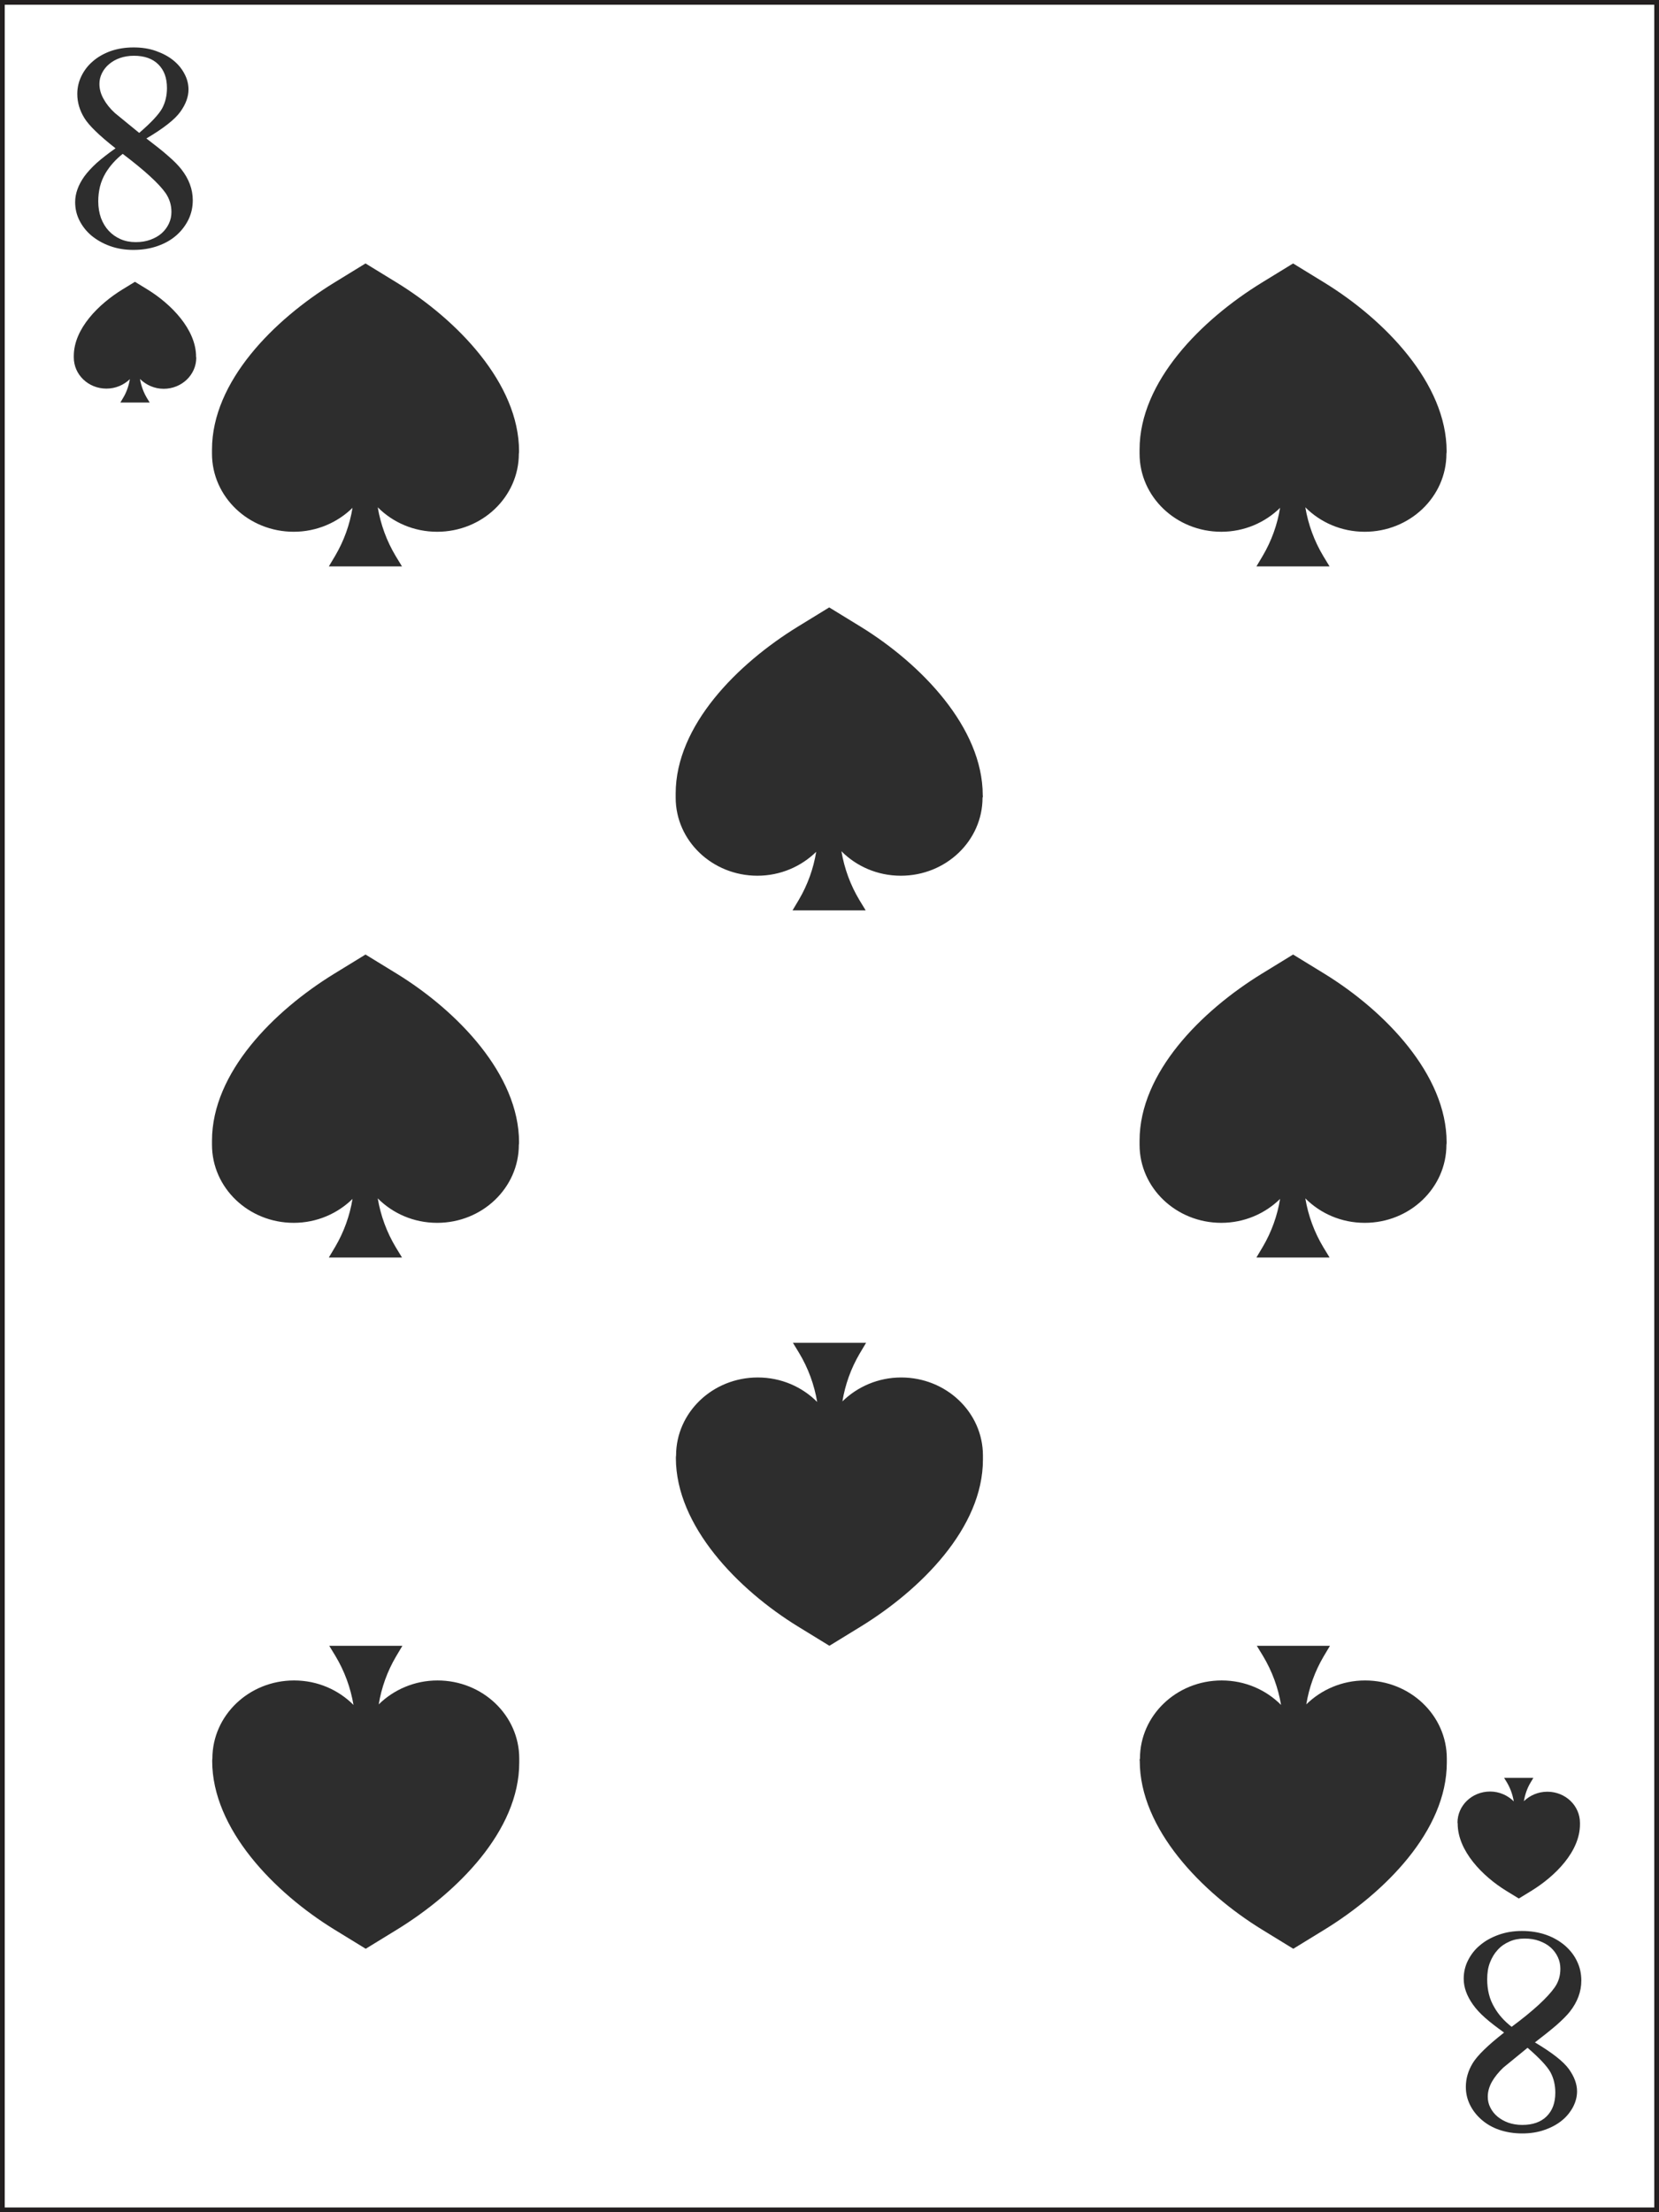 <?xml version="1.0" encoding="UTF-8" standalone="no"?>
<!-- Uploaded to: SVG Repo, www.svgrepo.com, Generator: SVG Repo Mixer Tools -->

<svg
   height="800"
   width="600"
   version="1.1"
   id="Layer_1"
   viewBox="0 0 377.815 503.754"
   xml:space="preserve"
   sodipodi:docname="S8.svg"
   inkscape:version="1.2.2 (b0a8486, 2022-12-01)"
   xmlns:inkscape="http://www.inkscape.org/namespaces/inkscape"
   xmlns:sodipodi="http://sodipodi.sourceforge.net/DTD/sodipodi-0.dtd"
   xmlns="http://www.w3.org/2000/svg"
   xmlns:svg="http://www.w3.org/2000/svg"><rect x="0" y="0" width="377.815" height="503.754" fill="#808080" stroke="none"/><defs
   id="defs158529" /><sodipodi:namedview
   id="namedview158527"
   pagecolor="#ffffff"
   bordercolor="#000000"
   borderopacity="0.25"
   inkscape:showpageshadow="2"
   inkscape:pageopacity="0.0"
   inkscape:pagecheckerboard="0"
   inkscape:deskcolor="#d1d1d1"
   showgrid="false"
   inkscape:zoom="0.63194332"
   inkscape:cx="401.14357"
   inkscape:cy="424.87988"
   inkscape:window-width="1390"
   inkscape:window-height="949"
   inkscape:window-x="530"
   inkscape:window-y="25"
   inkscape:window-maximized="0"
   inkscape:current-layer="Layer_1" />

<rect
   x="0.54"
   y="0.54"
   class="st0"
   width="376.735"
   height="502.674"
   id="rect14233"
   style="fill:#ffffff;stroke:#231f20;stroke-width:1.08;stroke-miterlimit:10" /><path
   class="st21"
   d="m 331.968,415.262 v 0 c 0,6.207 5.658,11.992 11.095,15.327 l 2.829,1.731 2.829,-1.731 c 5.437,-3.336 11.095,-8.951 11.095,-15.158 v 0 c 0,0 0,-0.04 0,-0.04 v -0.085 0 c 0,-0.085 0,-0.169 0,-0.211 0,-3.927 -3.315,-7.094 -7.426,-7.094 -2.122,0 -3.978,0.844 -5.348,2.153 0.265,-1.52 0.751,-2.998 1.591,-4.349 l 0.575,-0.971 h -2.033 -2.608 -2.033 l 0.575,0.929 c 0.84,1.393 1.37,2.871 1.635,4.433 -1.37,-1.351 -3.271,-2.238 -5.393,-2.238 -4.111,0 -7.426,3.167 -7.426,7.094 0.042,0.085 0.042,0.169 0.042,0.211 z"
   id="path15811"
   style="fill:#2d2d2d;stroke-width:4.32" /><path
   class="st21"
   d="m 44.654,81.23 v 0 c 0,-6.207 -5.658,-11.992 -11.095,-15.327 l -2.829,-1.731 -2.829,1.731 c -5.437,3.336 -11.095,8.951 -11.095,15.158 v 0 c 0,0 0,0.04 0,0.04 v 0.085 0 c 0,0.085 0,0.169 0,0.211 0,3.927 3.315,7.094 7.426,7.094 2.122,0 3.978,-0.844 5.348,-2.153 -0.265,1.52 -0.751,2.998 -1.591,4.349 l -0.575,0.971 h 2.033 2.608 2.033 l -0.575,-0.929 c -0.84,-1.394 -1.37,-2.871 -1.635,-4.434 1.37,1.351 3.271,2.238 5.393,2.238 4.111,0 7.426,-3.167 7.426,-7.094 -0.042,-0.085 -0.042,-0.169 -0.042,-0.211 z"
   id="path15827"
   style="fill:#2d2d2d;stroke-width:4.32" /><path
   class="st21"
   d="m 48.323,400.99 v 0 c 0,15.496 14.145,29.979 27.803,38.381 l 7.161,4.391 7.161,-4.391 c 13.658,-8.403 27.803,-22.463 27.803,-38.001 v 0 c 0,-0.04 0,-0.085 0,-0.127 v -0.211 0 c 0,-0.211 0,-0.38 0,-0.591 0,-9.838 -8.354,-17.776 -18.609,-17.776 -5.26,0 -9.99,2.111 -13.393,5.447 0.618,-3.8 1.945,-7.516 3.934,-10.894 l 1.459,-2.449 h -5.083 -6.498 -5.083 l 1.414,2.322 c 2.078,3.462 3.448,7.22 4.111,11.147 -3.404,-3.42 -8.177,-5.574 -13.526,-5.574 -10.299,0 -18.609,7.98 -18.609,17.776 -0.042,0.211 -0.042,0.38 -0.042,0.549 z"
   id="path15877"
   style="fill:#2d2d2d;stroke-width:4.32" /><path
   class="st21"
   d="m 153.922,331.997 v 0 c 0,15.496 14.145,29.979 27.803,38.381 l 7.161,4.391 7.161,-4.391 c 13.658,-8.403 27.803,-22.463 27.803,-38.001 v 0 c 0,-0.04 0,-0.085 0,-0.127 v -0.211 0 c 0,-0.211 0,-0.38 0,-0.591 0,-9.838 -8.354,-17.776 -18.609,-17.776 -5.26,0 -9.99,2.111 -13.393,5.447 0.619,-3.8 1.945,-7.516 3.934,-10.894 l 1.459,-2.449 h -5.083 -6.498 -5.083 l 1.414,2.322 c 2.078,3.462 3.448,7.22 4.111,11.147 -3.404,-3.42 -8.177,-5.574 -13.526,-5.574 -10.299,0 -18.609,7.98 -18.609,17.776 -0.042,0.211 -0.042,0.38 -0.042,0.549 z"
   id="path15879"
   style="fill:#2d2d2d;stroke-width:4.32" /><path
   class="st21"
   d="m 118.206,102.764 v 0 c 0,-15.496 -14.145,-29.979 -27.803,-38.381 l -7.161,-4.391 -7.161,4.391 C 62.423,72.785 48.278,86.845 48.278,102.384 v 0 c 0,0.04 0,0.085 0,0.127 v 0.211 0 c 0,0.211 0,0.38 0,0.591 0,9.838 8.354,17.776 18.609,17.776 5.26,0 9.99,-2.111 13.393,-5.447 -0.619,3.8 -1.945,7.516 -3.934,10.894 l -1.459,2.449 h 5.083 6.498 5.083 l -1.415,-2.322 c -2.077,-3.462 -3.448,-7.22 -4.111,-11.147 3.404,3.42 8.177,5.574 13.526,5.574 10.299,0 18.609,-7.98 18.609,-17.776 0.042,-0.211 0.042,-0.38 0.042,-0.549 z"
   id="path15881"
   style="fill:#2d2d2d;stroke-width:4.32" /><path
   class="st21"
   d="m 118.206,260.132 v 0 c 0,-15.496 -14.145,-29.979 -27.803,-38.381 l -7.161,-4.391 -7.161,4.391 c -13.658,8.402 -27.803,22.463 -27.803,38.001 v 0 c 0,0.04 0,0.085 0,0.127 v 0.211 0 c 0,0.211 0,0.38 0,0.591 0,9.838 8.354,17.776 18.609,17.776 5.26,0 9.99,-2.111 13.393,-5.447 -0.619,3.8 -1.945,7.516 -3.934,10.894 l -1.459,2.449 h 5.083 6.498 5.083 l -1.415,-2.322 c -2.077,-3.462 -3.448,-7.22 -4.111,-11.147 3.404,3.42 8.177,5.574 13.526,5.574 10.299,0 18.609,-7.98 18.609,-17.776 0.042,-0.169 0.042,-0.338 0.042,-0.549 z"
   id="path15883"
   style="fill:#2d2d2d;stroke-width:4.32" /><path
   class="st21"
   d="m 259.565,400.99 v 0 c 0,15.496 14.145,29.979 27.803,38.381 l 7.161,4.391 7.161,-4.391 c 13.658,-8.403 27.803,-22.463 27.803,-38.001 v 0 c 0,-0.04 0,-0.085 0,-0.127 v -0.211 0 c 0,-0.211 0,-0.38 0,-0.591 0,-9.838 -8.354,-17.776 -18.609,-17.776 -5.26,0 -9.99,2.111 -13.393,5.447 0.619,-3.8 1.945,-7.516 3.934,-10.894 l 1.459,-2.449 h -5.083 -6.498 -5.083 l 1.415,2.322 c 2.077,3.462 3.448,7.22 4.111,11.147 -3.404,-3.42 -8.177,-5.574 -13.526,-5.574 -10.299,0 -18.609,7.98 -18.609,17.776 -0.088,0.211 -0.088,0.38 -0.042,0.549 z"
   id="path15923"
   style="fill:#2d2d2d;stroke-width:4.32" /><path
   class="st21"
   d="m 329.449,102.764 v 0 c 0,-15.496 -14.145,-29.979 -27.803,-38.381 l -7.161,-4.391 -7.161,4.391 c -13.658,8.403 -27.803,22.463 -27.803,38.001 v 0 c 0,0.04 0,0.085 0,0.127 v 0.211 0 c 0,0.211 0,0.38 0,0.591 0,9.838 8.354,17.776 18.609,17.776 5.26,0 9.99,-2.111 13.393,-5.447 -0.619,3.8 -1.945,7.516 -3.934,10.894 l -1.459,2.449 h 5.083 6.498 5.083 l -1.414,-2.322 c -2.078,-3.462 -3.448,-7.22 -4.111,-11.147 3.404,3.42 8.177,5.574 13.526,5.574 10.299,0 18.609,-7.98 18.609,-17.776 0.042,-0.211 0.042,-0.38 0.042,-0.549 z"
   id="path15925"
   style="fill:#2d2d2d;stroke-width:4.32" /><path
   class="st21"
   d="m 329.449,260.132 v 0 c 0,-15.496 -14.145,-29.979 -27.803,-38.381 l -7.161,-4.391 -7.161,4.391 c -13.658,8.402 -27.803,22.463 -27.803,38.001 v 0 c 0,0.04 0,0.085 0,0.127 v 0.211 0 c 0,0.211 0,0.38 0,0.591 0,9.838 8.354,17.776 18.609,17.776 5.26,0 9.99,-2.111 13.393,-5.447 -0.619,3.8 -1.945,7.516 -3.934,10.894 l -1.459,2.449 h 5.083 6.498 5.083 l -1.414,-2.322 c -2.078,-3.462 -3.448,-7.22 -4.111,-11.147 3.404,3.42 8.177,5.574 13.526,5.574 10.299,0 18.609,-7.98 18.609,-17.776 0.042,-0.169 0.042,-0.338 0.042,-0.549 z"
   id="path15927"
   style="fill:#2d2d2d;stroke-width:4.32" /><path
   class="st21"
   d="m 223.805,181.089 v 0 c 0,-15.496 -14.145,-29.979 -27.803,-38.381 l -7.161,-4.391 -7.161,4.391 c -13.658,8.403 -27.803,22.463 -27.803,38.001 v 0 c 0,0.04 0,0.085 0,0.127 v 0.211 0 c 0,0.211 0,0.38 0,0.591 0,9.838 8.354,17.776 18.609,17.776 5.26,0 9.99,-2.111 13.393,-5.447 -0.619,3.8 -1.945,7.516 -3.934,10.894 l -1.459,2.449 h 5.083 6.498 5.083 l -1.414,-2.322 c -2.078,-3.462 -3.448,-7.22 -4.111,-11.147 3.404,3.42 8.177,5.574 13.526,5.574 10.299,0 18.609,-7.98 18.609,-17.776 0.088,-0.169 0.088,-0.38 0.042,-0.549 z"
   id="path15931"
   style="fill:#2d2d2d;stroke-width:4.32" /><path
   class="st21"
   d="m 26.31,33.77 c -3.713,-2.913 -6.1,-5.236 -7.117,-6.925 -1.061,-1.731 -1.591,-3.547 -1.591,-5.447 0,-1.436 0.31,-2.787 0.928,-4.054 0.618,-1.267 1.459,-2.407 2.608,-3.378 1.105,-0.971 2.431,-1.731 4.022,-2.322 1.591,-0.549 3.315,-0.844 5.26,-0.844 1.856,0 3.536,0.253 5.083,0.802 1.547,0.549 2.829,1.224 3.934,2.111 1.105,0.887 1.945,1.9 2.564,3.082 0.619,1.14 0.928,2.365 0.928,3.589 0,1.647 -0.619,3.336 -1.856,5.067 -1.238,1.731 -3.801,3.758 -7.735,6.08 1.989,1.52 3.669,2.829 4.995,4.011 1.326,1.14 2.299,2.153 2.962,2.998 1.724,2.196 2.608,4.56 2.608,7.051 0,1.562 -0.31,2.998 -0.972,4.391 -0.663,1.351 -1.591,2.576 -2.741,3.589 -1.193,1.056 -2.608,1.858 -4.288,2.449 -1.68,0.591 -3.492,0.887 -5.525,0.887 -1.945,0 -3.713,-0.296 -5.348,-0.887 -1.635,-0.591 -3.006,-1.393 -4.199,-2.365 -1.193,-1.013 -2.078,-2.153 -2.741,-3.462 -0.663,-1.309 -0.973,-2.702 -0.973,-4.18 0,-1.942 0.707,-3.885 2.078,-5.827 0.707,-0.971 1.636,-1.985 2.829,-3.082 1.149,-1.013 2.608,-2.153 4.288,-3.336 z m 1.635,1.267 c -1.635,1.309 -2.917,2.745 -3.89,4.349 -0.575,0.971 -1.017,2.027 -1.282,3.082 -0.265,1.098 -0.398,2.196 -0.398,3.378 0,1.393 0.221,2.66 0.619,3.8 0.442,1.14 1.017,2.111 1.768,2.913 0.751,0.802 1.636,1.436 2.696,1.9 1.061,0.465 2.21,0.676 3.448,0.676 1.238,0 2.343,-0.169 3.359,-0.549 1.017,-0.38 1.856,-0.844 2.564,-1.478 0.707,-0.634 1.238,-1.351 1.636,-2.196 0.398,-0.844 0.575,-1.731 0.575,-2.66 0,-1.562 -0.442,-2.956 -1.282,-4.222 -1.547,-2.238 -4.862,-5.236 -9.813,-8.994 z m 3.757,-4.771 c 2.741,-2.365 4.464,-4.222 5.216,-5.574 0.751,-1.393 1.105,-2.956 1.105,-4.645 0,-2.322 -0.663,-4.096 -1.989,-5.405 -1.326,-1.309 -3.183,-1.942 -5.525,-1.942 -1.149,0 -2.21,0.169 -3.183,0.507 -0.972,0.338 -1.768,0.802 -2.475,1.393 -0.707,0.591 -1.238,1.267 -1.636,2.069 -0.398,0.802 -0.575,1.605 -0.575,2.449 0,1.14 0.31,2.28 0.928,3.378 0.618,1.14 1.459,2.196 2.608,3.251 z"
   id="path16203"
   style="fill:#2d2d2d;stroke-width:4.32" /><path
   class="st21"
   d="m 338.245,459.512 c -1.193,-1.056 -2.122,-2.069 -2.829,-3.082 -1.37,-1.942 -2.077,-3.885 -2.077,-5.827 0,-1.478 0.31,-2.871 0.972,-4.18 0.663,-1.309 1.547,-2.491 2.741,-3.462 1.193,-1.013 2.564,-1.773 4.199,-2.365 1.635,-0.591 3.404,-0.887 5.348,-0.887 1.989,0 3.846,0.296 5.525,0.887 1.68,0.591 3.094,1.436 4.288,2.449 1.193,1.056 2.122,2.238 2.741,3.589 0.663,1.351 0.972,2.829 0.972,4.391 0,2.491 -0.884,4.856 -2.608,7.051 -0.663,0.844 -1.68,1.858 -2.962,2.998 -1.326,1.14 -3.006,2.491 -4.995,4.011 3.89,2.322 6.498,4.349 7.735,6.08 1.238,1.731 1.856,3.42 1.856,5.067 0,1.224 -0.31,2.407 -0.928,3.589 -0.618,1.14 -1.459,2.196 -2.564,3.082 -1.105,0.887 -2.431,1.604 -3.934,2.111 -1.547,0.549 -3.227,0.802 -5.083,0.802 -1.901,0 -3.669,-0.296 -5.26,-0.844 -1.591,-0.549 -2.917,-1.351 -4.022,-2.322 -1.105,-0.971 -1.989,-2.111 -2.608,-3.378 -0.619,-1.267 -0.928,-2.618 -0.928,-4.053 0,-1.9 0.531,-3.716 1.591,-5.447 1.061,-1.731 3.448,-4.053 7.117,-6.925 -1.635,-1.182 -3.094,-2.28 -4.288,-3.336 z m 15.824,-6.967 c 0.884,-1.267 1.282,-2.66 1.282,-4.222 0,-0.929 -0.177,-1.816 -0.575,-2.66 -0.398,-0.844 -0.928,-1.562 -1.635,-2.196 -0.707,-0.633 -1.547,-1.098 -2.564,-1.478 -1.017,-0.38 -2.122,-0.549 -3.359,-0.549 -1.238,0 -2.431,0.211 -3.448,0.676 -1.061,0.465 -1.945,1.056 -2.696,1.9 -0.751,0.802 -1.326,1.773 -1.768,2.913 -0.442,1.14 -0.619,2.407 -0.619,3.8 0,1.182 0.133,2.322 0.398,3.378 0.265,1.098 0.707,2.111 1.282,3.082 0.928,1.604 2.21,3.04 3.89,4.349 4.951,-3.673 8.222,-6.714 9.813,-8.994 z m -11.714,18.283 c -1.105,1.056 -1.989,2.153 -2.608,3.251 -0.619,1.14 -0.928,2.238 -0.928,3.378 0,0.844 0.177,1.689 0.575,2.449 0.398,0.802 0.928,1.478 1.636,2.069 0.707,0.591 1.547,1.056 2.475,1.393 0.972,0.338 2.033,0.507 3.183,0.507 2.343,0 4.199,-0.634 5.525,-1.942 1.326,-1.309 1.989,-3.082 1.989,-5.405 0,-1.689 -0.354,-3.251 -1.105,-4.645 -0.751,-1.351 -2.475,-3.209 -5.216,-5.574 z"
   id="path16205"
   style="fill:#2d2d2d;stroke-width:4.32" /></svg>
